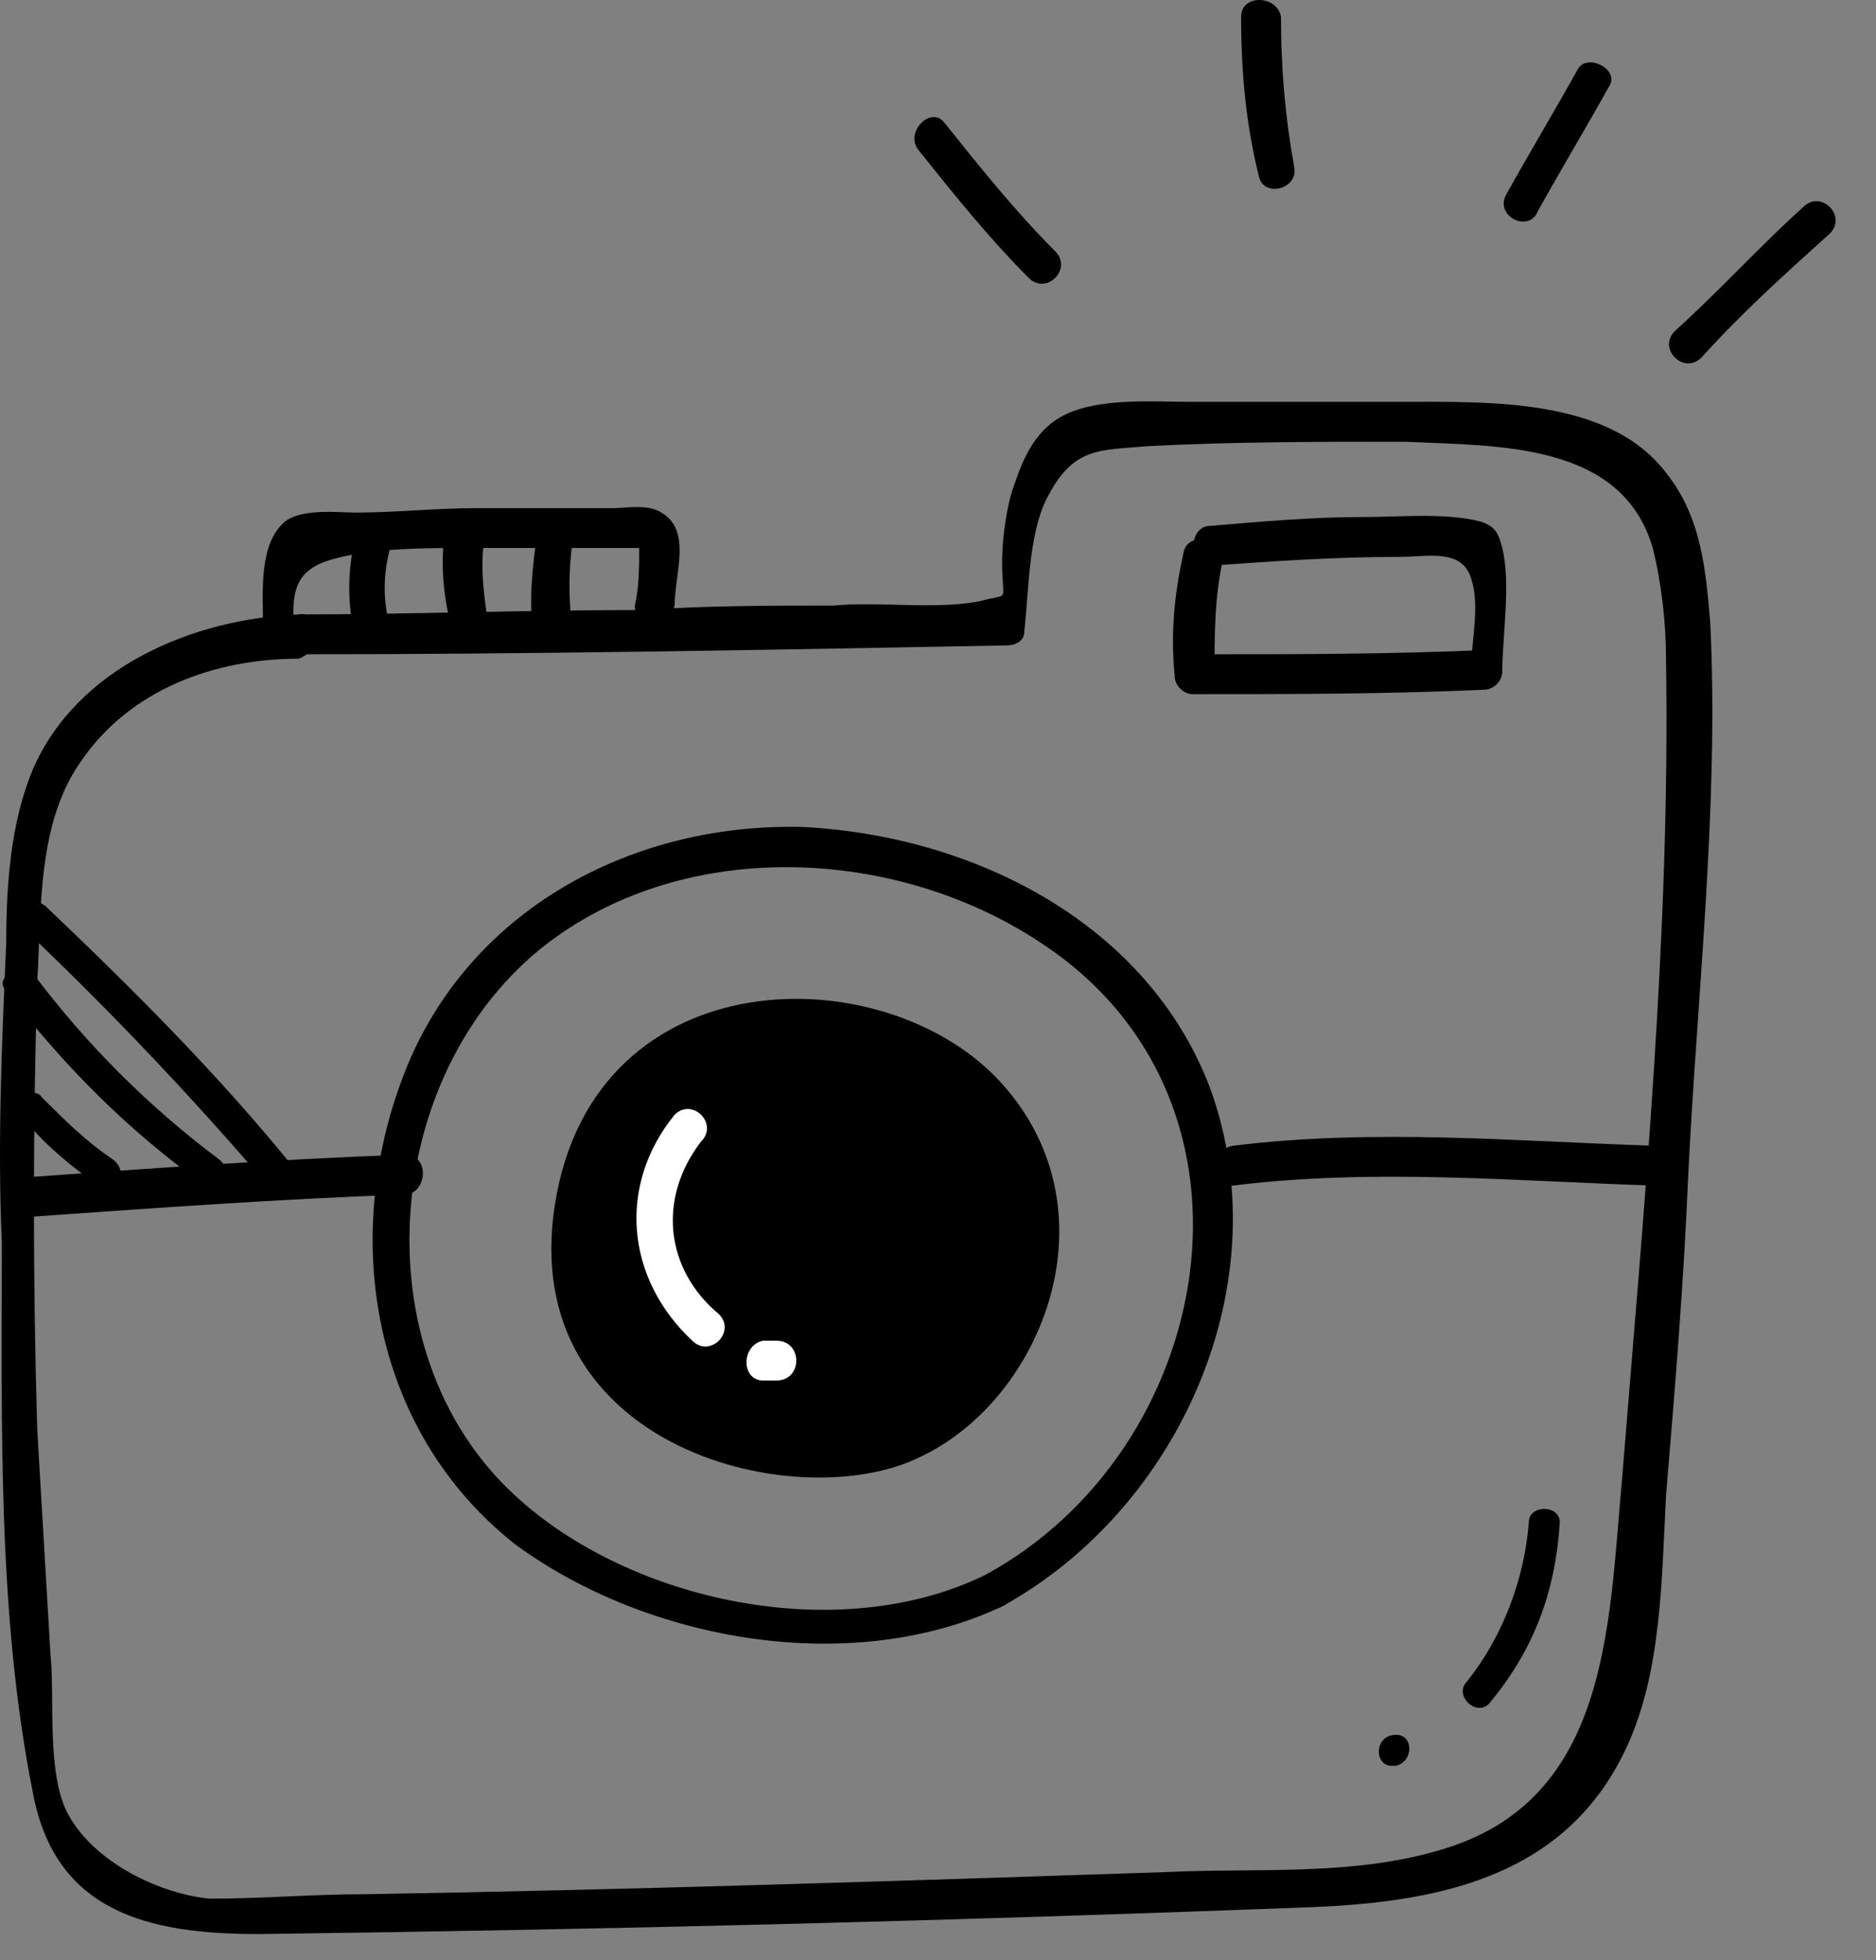 <svg width="45" height="47" viewBox="0 0 45 47" fill="none" xmlns="http://www.w3.org/2000/svg">
<rect x="0" y="0" width="45" height="47" fill="#808080" stroke="none"/>
<path d="M7.157 14.733C4.609 14.839 1.849 16.007 0.787 18.45C0.256 19.724 0.15 21.21 0.15 22.591C0.044 25.033 -0.062 27.369 0.044 29.811C0.044 34.165 -0.062 38.731 0.787 42.978C1.318 45.846 3.548 46.376 6.202 46.376C14.589 46.27 22.87 46.058 31.258 45.739C34.336 45.633 37.521 45.102 39.008 41.917C39.857 40.111 39.857 37.882 39.963 35.864C40.176 33.316 40.388 30.767 40.494 28.219C40.706 23.865 41.237 19.299 41.025 14.946C40.919 13.671 40.813 12.397 39.963 11.335C38.583 9.53 35.717 9.636 33.593 9.636C31.895 9.636 30.302 9.636 28.603 9.636C27.648 9.636 26.374 9.53 25.524 9.955C24.887 10.273 24.569 10.911 24.357 11.548C24.144 12.079 24.038 12.928 24.038 13.459C24.038 14.521 24.25 14.202 23.507 14.415C22.445 14.627 21.065 14.415 20.004 14.521C18.517 14.521 16.925 14.521 15.438 14.627C12.572 14.627 9.811 14.733 7.157 14.733C6.52 14.733 6.52 15.689 7.157 15.689C12.784 15.689 18.517 15.583 24.144 15.476C24.357 15.476 24.569 15.37 24.569 15.158C24.675 14.202 24.675 12.822 25.1 11.972C25.737 10.698 26.374 10.804 27.542 10.698C29.559 10.592 31.682 10.592 33.699 10.592C35.929 10.698 38.902 10.592 39.645 13.14C39.857 13.99 39.963 14.946 39.963 15.795C40.069 22.379 39.432 28.962 38.902 35.545C38.583 39.05 38.583 43.191 34.549 44.359C32.425 44.996 30.09 44.784 27.966 44.89C21.596 45.102 15.12 45.315 8.75 45.421C7.476 45.421 6.308 45.527 5.034 45.527C3.866 45.421 2.274 44.678 1.637 43.509C1.106 42.554 1.318 40.642 1.212 39.687C1.106 37.882 0.999 36.076 0.893 34.271C0.787 30.661 0.787 27.051 0.893 23.547C0.999 21.741 0.893 19.724 1.955 18.237C3.123 16.538 5.14 15.795 7.157 15.795C7.794 15.583 7.794 14.627 7.157 14.733Z" fill="black"/>
<path d="M28.391 13.247C28.178 14.202 28.072 15.158 28.178 16.22C28.178 16.432 28.391 16.645 28.603 16.645C30.939 16.645 33.275 16.645 35.61 16.538C35.823 16.538 36.035 16.326 36.035 16.114C36.035 15.264 36.247 13.99 36.035 13.14C35.929 12.716 35.823 12.61 35.504 12.503C34.655 12.291 33.593 12.397 32.744 12.397C31.47 12.397 30.302 12.503 29.028 12.61C28.497 12.61 28.497 13.565 29.028 13.565C30.514 13.459 32.001 13.353 33.593 13.353C34.23 13.353 35.08 13.14 35.292 13.884C35.504 14.521 35.292 15.37 35.292 16.007C35.398 15.901 35.61 15.689 35.717 15.583C33.381 15.689 31.045 15.689 28.709 15.689C28.816 15.795 29.028 16.007 29.134 16.114C29.134 15.158 29.134 14.309 29.346 13.353C29.346 12.928 28.497 12.716 28.391 13.247Z" fill="black"/>
<path d="M7.051 14.946C6.945 13.671 7.476 13.459 8.75 13.247C9.599 13.14 10.448 13.14 11.298 13.14C12.147 13.14 12.996 13.14 13.846 13.14C14.377 13.14 14.801 13.14 15.332 13.14C15.332 13.565 15.332 14.096 15.226 14.521C15.226 15.052 16.075 15.052 16.181 14.521C16.181 13.777 16.606 12.716 15.863 12.291C15.544 12.079 15.014 12.185 14.695 12.185C13.633 12.185 12.572 12.185 11.404 12.185C10.448 12.185 9.493 12.291 8.537 12.291C8.113 12.291 7.263 12.185 6.839 12.503C6.202 13.034 6.308 14.202 6.308 14.946C6.202 15.583 7.157 15.583 7.051 14.946Z" fill="black"/>
<path d="M8.537 12.822C8.325 13.671 8.325 14.521 8.537 15.37C8.644 15.901 9.599 15.689 9.387 15.158C9.174 14.415 9.174 13.778 9.387 13.034C9.599 12.397 8.644 12.185 8.537 12.822Z" fill="black"/>
<path d="M10.661 12.822C10.555 13.671 10.661 14.415 10.873 15.264C10.979 15.795 11.829 15.583 11.722 15.052C11.616 14.308 11.51 13.671 11.616 12.928C11.616 12.185 10.661 12.185 10.661 12.822Z" fill="black"/>
<path d="M12.89 12.716C12.784 13.565 12.678 14.308 12.784 15.158C12.89 15.689 13.74 15.689 13.74 15.158C13.633 14.415 13.633 13.671 13.74 12.928C13.846 12.397 12.89 12.079 12.89 12.716Z" fill="black"/>
<path d="M0.787 29.174C3.76 28.962 6.732 28.75 9.705 28.643C10.236 28.643 10.342 27.688 9.705 27.688C6.732 27.794 3.76 28.006 0.787 28.219C0.15 28.325 0.15 29.174 0.787 29.174Z" fill="black"/>
<path d="M29.559 28.431C32.956 28.006 36.353 28.325 39.751 28.431C40.388 28.431 40.388 27.582 39.751 27.476C36.353 27.369 32.956 27.051 29.559 27.476C29.028 27.582 29.028 28.537 29.559 28.431Z" fill="black"/>
<path d="M23.613 37.775C20.11 39.474 15.12 38.413 12.359 35.864C8.537 32.36 9.174 25.458 13.315 22.485C16.712 20.042 21.702 20.361 25.1 22.697C30.727 26.52 29.134 34.802 23.613 37.775C23.082 38.094 23.507 38.837 24.038 38.519C28.285 36.183 30.727 30.767 29.028 26.095C27.541 22.166 23.401 20.042 19.26 19.83C15.226 19.724 11.404 21.741 9.811 25.458C8.113 29.493 8.856 34.271 12.359 37.032C15.544 39.368 20.428 40.218 24.038 38.519C24.569 38.306 24.144 37.563 23.613 37.775Z" fill="black"/>
<path d="M22.127 34.908C19.26 36.395 12.359 34.802 13.315 28.856C14.271 22.91 21.278 22.91 24.038 25.989C26.798 29.068 24.994 33.528 22.127 34.908Z" fill="black"/>
<path d="M16.181 26.732C14.801 28.431 15.014 30.661 16.606 32.148C17.031 32.572 17.668 31.935 17.243 31.511C15.969 30.449 15.757 28.75 16.819 27.369C17.243 26.945 16.606 26.307 16.181 26.732Z" fill="white"/>
<path d="M18.305 33.103C18.411 33.103 18.517 33.103 18.623 33.103C19.26 33.103 19.26 32.148 18.623 32.148C18.517 32.148 18.411 32.148 18.305 32.148C17.774 32.254 17.774 33.103 18.305 33.103Z" fill="white"/>
<path d="M22.021 3.584C22.87 4.646 23.72 5.708 24.675 6.663C25.1 7.088 25.737 6.451 25.312 6.026C24.357 5.07 23.507 4.009 22.658 2.947C22.339 2.522 21.702 3.159 22.021 3.584Z" fill="black"/>
<path d="M29.771 0.398C29.771 1.672 29.877 2.947 30.196 4.221C30.302 4.752 31.151 4.539 31.045 4.008C30.833 2.84 30.727 1.672 30.727 0.398C30.62 -0.133 29.771 -0.133 29.771 0.398Z" fill="black"/>
<path d="M37.84 1.672C37.309 2.628 36.672 3.69 36.141 4.646C35.823 5.177 36.672 5.601 36.884 5.07C37.415 4.115 38.052 3.053 38.583 2.097C38.901 1.672 38.052 1.248 37.84 1.672Z" fill="black"/>
<path d="M43.255 4.964C42.193 5.92 41.237 6.982 40.176 7.937C39.751 8.362 40.388 8.999 40.813 8.574C41.768 7.513 42.83 6.557 43.892 5.601C44.316 5.177 43.679 4.539 43.255 4.964Z" fill="black"/>
<path d="M0.575 26.838C1.106 27.476 1.743 28.006 2.38 28.431C2.804 28.643 3.123 28.113 2.698 27.794C2.061 27.369 1.53 26.838 0.999 26.308C0.787 25.989 0.256 26.52 0.575 26.838Z" fill="black"/>
<path d="M0.15 23.759C1.53 25.564 3.123 27.157 4.928 28.431C5.246 28.75 5.671 28.113 5.246 27.794C3.547 26.52 2.061 25.033 0.787 23.334C0.469 23.122 -0.168 23.441 0.15 23.759Z" fill="black"/>
<path d="M0.575 22.272C2.698 24.29 4.609 26.307 6.52 28.537C6.839 28.856 7.263 28.431 7.051 28.006C5.246 25.776 3.229 23.759 1.106 21.741C0.787 21.423 0.256 21.954 0.575 22.272Z" fill="black"/>
<path d="M36.672 36.501C36.566 37.882 36.035 39.262 35.186 40.324C34.867 40.642 35.398 41.173 35.716 40.855C36.778 39.581 37.309 38.2 37.415 36.501C37.415 36.076 36.672 36.076 36.672 36.501Z" fill="black"/>
<path d="M33.487 41.598C33.381 41.598 33.381 41.598 33.487 41.598C32.956 41.598 32.956 42.341 33.381 42.341H33.487C33.912 42.235 33.912 41.598 33.487 41.598Z" fill="black"/>
</svg>
